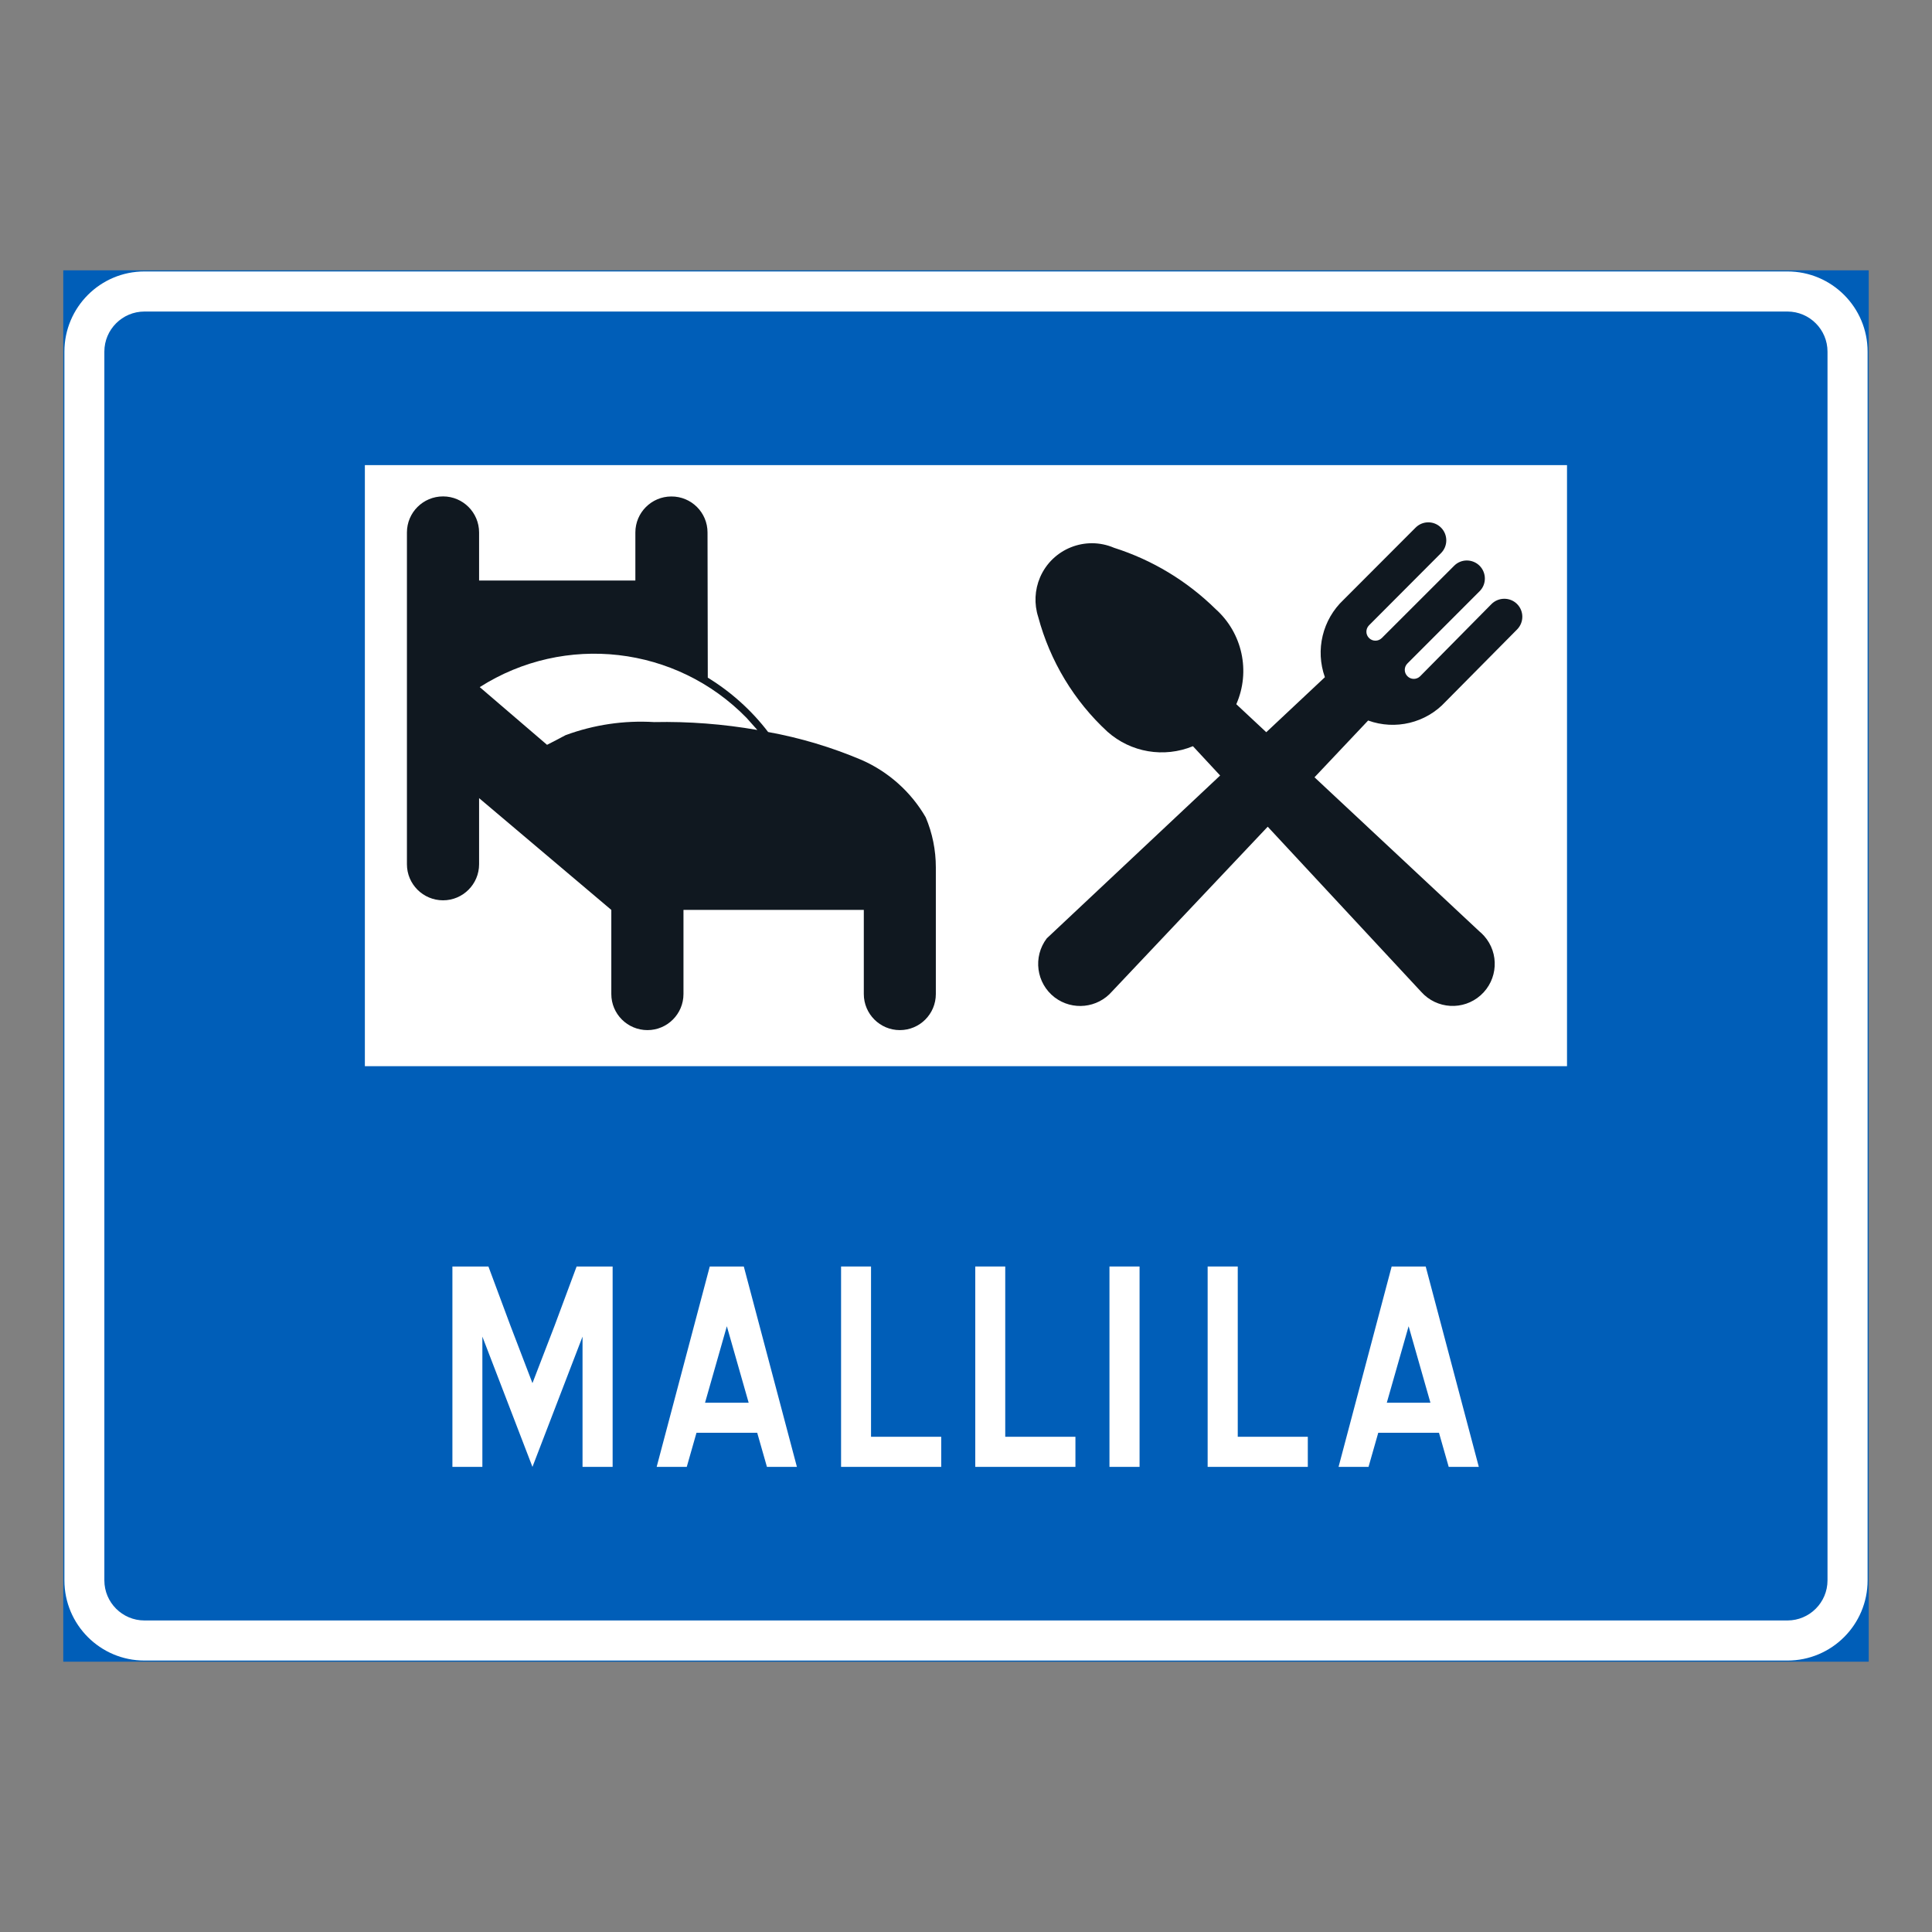<?xml version="1.0" encoding="iso-8859-1"?>
<!-- Generator: Adobe Illustrator 16.0.0, SVG Export Plug-In . SVG Version: 6.00 Build 0)  -->
<!DOCTYPE svg PUBLIC "-//W3C//DTD SVG 1.1//EN" "http://www.w3.org/Graphics/SVG/1.1/DTD/svg11.dtd">
<svg version="1.1" id="Layer_1" xmlns="http://www.w3.org/2000/svg" xmlns:xlink="http://www.w3.org/1999/xlink" x="0px" y="0px"
	 width="425.197px" height="425.196px" viewBox="0 0 425.197 425.196" style="enable-background:new 0 0 425.197 425.196;"
	 xml:space="preserve">
<rect x="0" y="0" width="425.197" height="425.196" fill="#808080" stroke="none"/>
<g id="LWPOLYLINE_2_">
	
		<rect x="14.173" y="59.74" style="fill:#005EB8;stroke:#005EB8;stroke-width:0.5;stroke-miterlimit:10;" width="396.85" height="305.716"/>
</g>
<g id="LWPOLYLINE_3_">
	<path style="fill:#FFFFFF;" d="M31.79,59.74h361.588c9.748,0,17.645,7.897,17.645,17.646v270.425
		c0,9.748-7.896,17.646-17.645,17.646H31.79c-9.72,0-17.617-7.897-17.617-17.646V77.386C14.173,67.638,22.07,59.74,31.79,59.74z"/>
</g>
<g id="LWPOLYLINE_4_">
	<path style="fill:#005EB8;" d="M31.79,68.563h361.588c4.859,0,8.822,3.949,8.822,8.823v270.425c0,4.874-3.963,8.823-8.822,8.823
		H31.79c-4.86,0-8.823-3.949-8.823-8.823V77.386C22.967,72.512,26.93,68.563,31.79,68.563z"/>
</g>
<g id="LWPOLYLINE_83_">
	<polygon style="fill:#FFFFFF;" points="265.781,322.832 287.824,322.832 287.824,316.208 272.406,316.208 272.406,278.732 
		265.781,278.732 	"/>
</g>
<g id="LWPOLYLINE_10_">
	<polygon style="fill:#FFFFFF;" points="303.328,315.325 316.693,315.325 318.833,322.832 325.458,322.832 313.771,278.732 
		306.279,278.732 294.593,322.832 301.187,322.832 	"/>
</g>
<g id="LWPOLYLINE_9_">
	<polygon style="fill:#FFFFFF;" points="214.638,322.832 236.681,322.832 236.681,316.208 221.234,316.208 221.234,278.732 
		214.638,278.732 	"/>
</g>
<g id="LWPOLYLINE_8_">
	<polygon style="fill:#FFFFFF;" points="185.104,322.832 207.146,322.832 207.146,316.208 191.698,316.208 191.698,278.732 
		185.104,278.732 	"/>
</g>
<g id="LWPOLYLINE_7_">
	<rect x="244.173" y="278.732" style="fill:#FFFFFF;" width="6.623" height="44.1"/>
</g>
<g id="LWPOLYLINE_6_">
	<polygon style="fill:#FFFFFF;" points="128.204,322.832 134.828,322.832 134.828,278.732 126.902,278.732 122.042,291.793 
		117.183,304.405 112.352,291.793 107.492,278.732 99.566,278.732 99.566,322.832 106.161,322.832 106.161,294.165 117.183,322.832 
		128.204,294.165 	"/>
</g>
<g id="LWPOLYLINE_5_">
	<polygon style="fill:#FFFFFF;" points="153.284,315.325 166.648,315.325 168.789,322.832 175.384,322.832 163.697,278.732 
		156.205,278.732 144.519,322.832 151.143,322.832 	"/>
</g>
<g id="LWPOLYLINE_92_">
	<polygon style="fill:#FFFFFF;" points="212.584,102.364 344.869,102.364 80.301,102.364 80.301,234.647 212.584,234.647 
		344.869,234.647 344.869,102.364 	"/>
</g>
<g id="LWPOLYLINE_14_">
	<path style="fill:#101820;" d="M205.96,218.767v-27.886c0-3.774-0.752-7.521-2.228-11.006c-3.239-5.597-8.187-10.009-14.087-12.612
		c-6.625-2.806-13.51-4.875-20.597-6.162c-3.645-4.772-8.157-8.822-13.277-11.961l-0.058-31.95c0-4.397-3.558-7.94-7.955-7.926
		c-4.368,0-7.926,3.543-7.926,7.926v10.573h-34.394v-10.573c0-4.397-3.559-7.94-7.926-7.94c-4.397,0-7.955,3.543-7.955,7.94v73.012
		v-73.012v73.012c0,4.383,3.558,7.94,7.955,7.94c4.368,0,7.926-3.558,7.926-7.94v-14.55l29.101,24.602v18.514
		c0,4.383,3.558,7.94,7.955,7.94c4.368,0,7.926-3.558,7.926-7.94v-18.514h39.688v18.514c0,4.383,3.559,7.94,7.927,7.94
		C202.431,226.707,205.96,223.149,205.96,218.767z"/>
</g>
<g id="LWPOLYLINE_13_">
	<path style="fill:#101820;" d="M230.375,206.517l38.154-35.841l-5.988-6.451c-6.363,2.618-13.652,1.389-18.803-3.182
		c-7.375-6.798-12.641-15.548-15.244-25.253c-0.926-2.864-0.781-5.959,0.406-8.736c2.719-6.292,10.008-9.185,16.285-6.494
		c8.418,2.676,16.055,7.29,22.361,13.494c5.871,5.25,7.723,13.697,4.541,20.929l6.596,6.162l12.9-12.106
		c-2.141-6.002-0.52-12.685,4.107-17.038l15.854-15.881c1.561-1.562,4.078-1.548,5.611,0.015c1.533,1.547,1.533,4.064-0.029,5.611
		l-15.822,15.867c-0.781,0.781-0.781,2.039,0,2.806c0.781,0.781,2.023,0.767,2.805,0l15.91-15.896
		c1.533-1.562,4.051-1.562,5.611-0.015c1.533,1.548,1.563,4.064,0,5.612l-15.881,15.896c-0.781,0.781-0.781,2.024,0,2.806
		c0.752,0.767,1.996,0.781,2.777,0.029l15.707-15.896c1.533-1.547,4.051-1.577,5.613-0.058c1.561,1.533,1.59,4.035,0.057,5.612
		l-15.793,15.953c-4.311,4.657-11.021,6.277-17.01,4.107l-11.803,12.497l36.246,33.873c0.377,0.318,0.752,0.665,1.07,1.027
		c3.414,3.818,3.066,9.676-0.752,13.075c-3.818,3.398-9.662,3.066-13.076-0.752l-33.785-36.348l-34.25,36.246
		c-3.211,3.702-8.736,4.281-12.641,1.316C228.06,216.395,227.279,210.595,230.375,206.517z"/>
</g>
<g id="LWPOLYLINE_15_">
	<path style="fill:#FFFFFF;" d="M120.394,163.921l-14.811-12.699c18.716-11.932,43.217-9.112,58.722,6.769l2.372,2.661
		c-7.492-1.302-15.1-1.895-22.708-1.735c-6.624-0.405-13.248,0.578-19.497,2.878C123.142,162.518,121.753,163.227,120.394,163.921z"
		/>
</g>
<g id="LWPOLYLINE_12_">
	<polygon style="fill:#005EB8;" points="310.011,291.88 305.208,308.716 314.812,308.716 	"/>
</g>
<g id="LWPOLYLINE_11_">
	<polygon style="fill:#005EB8;" points="159.966,291.88 155.164,308.716 164.768,308.716 	"/>
</g>
</svg>
